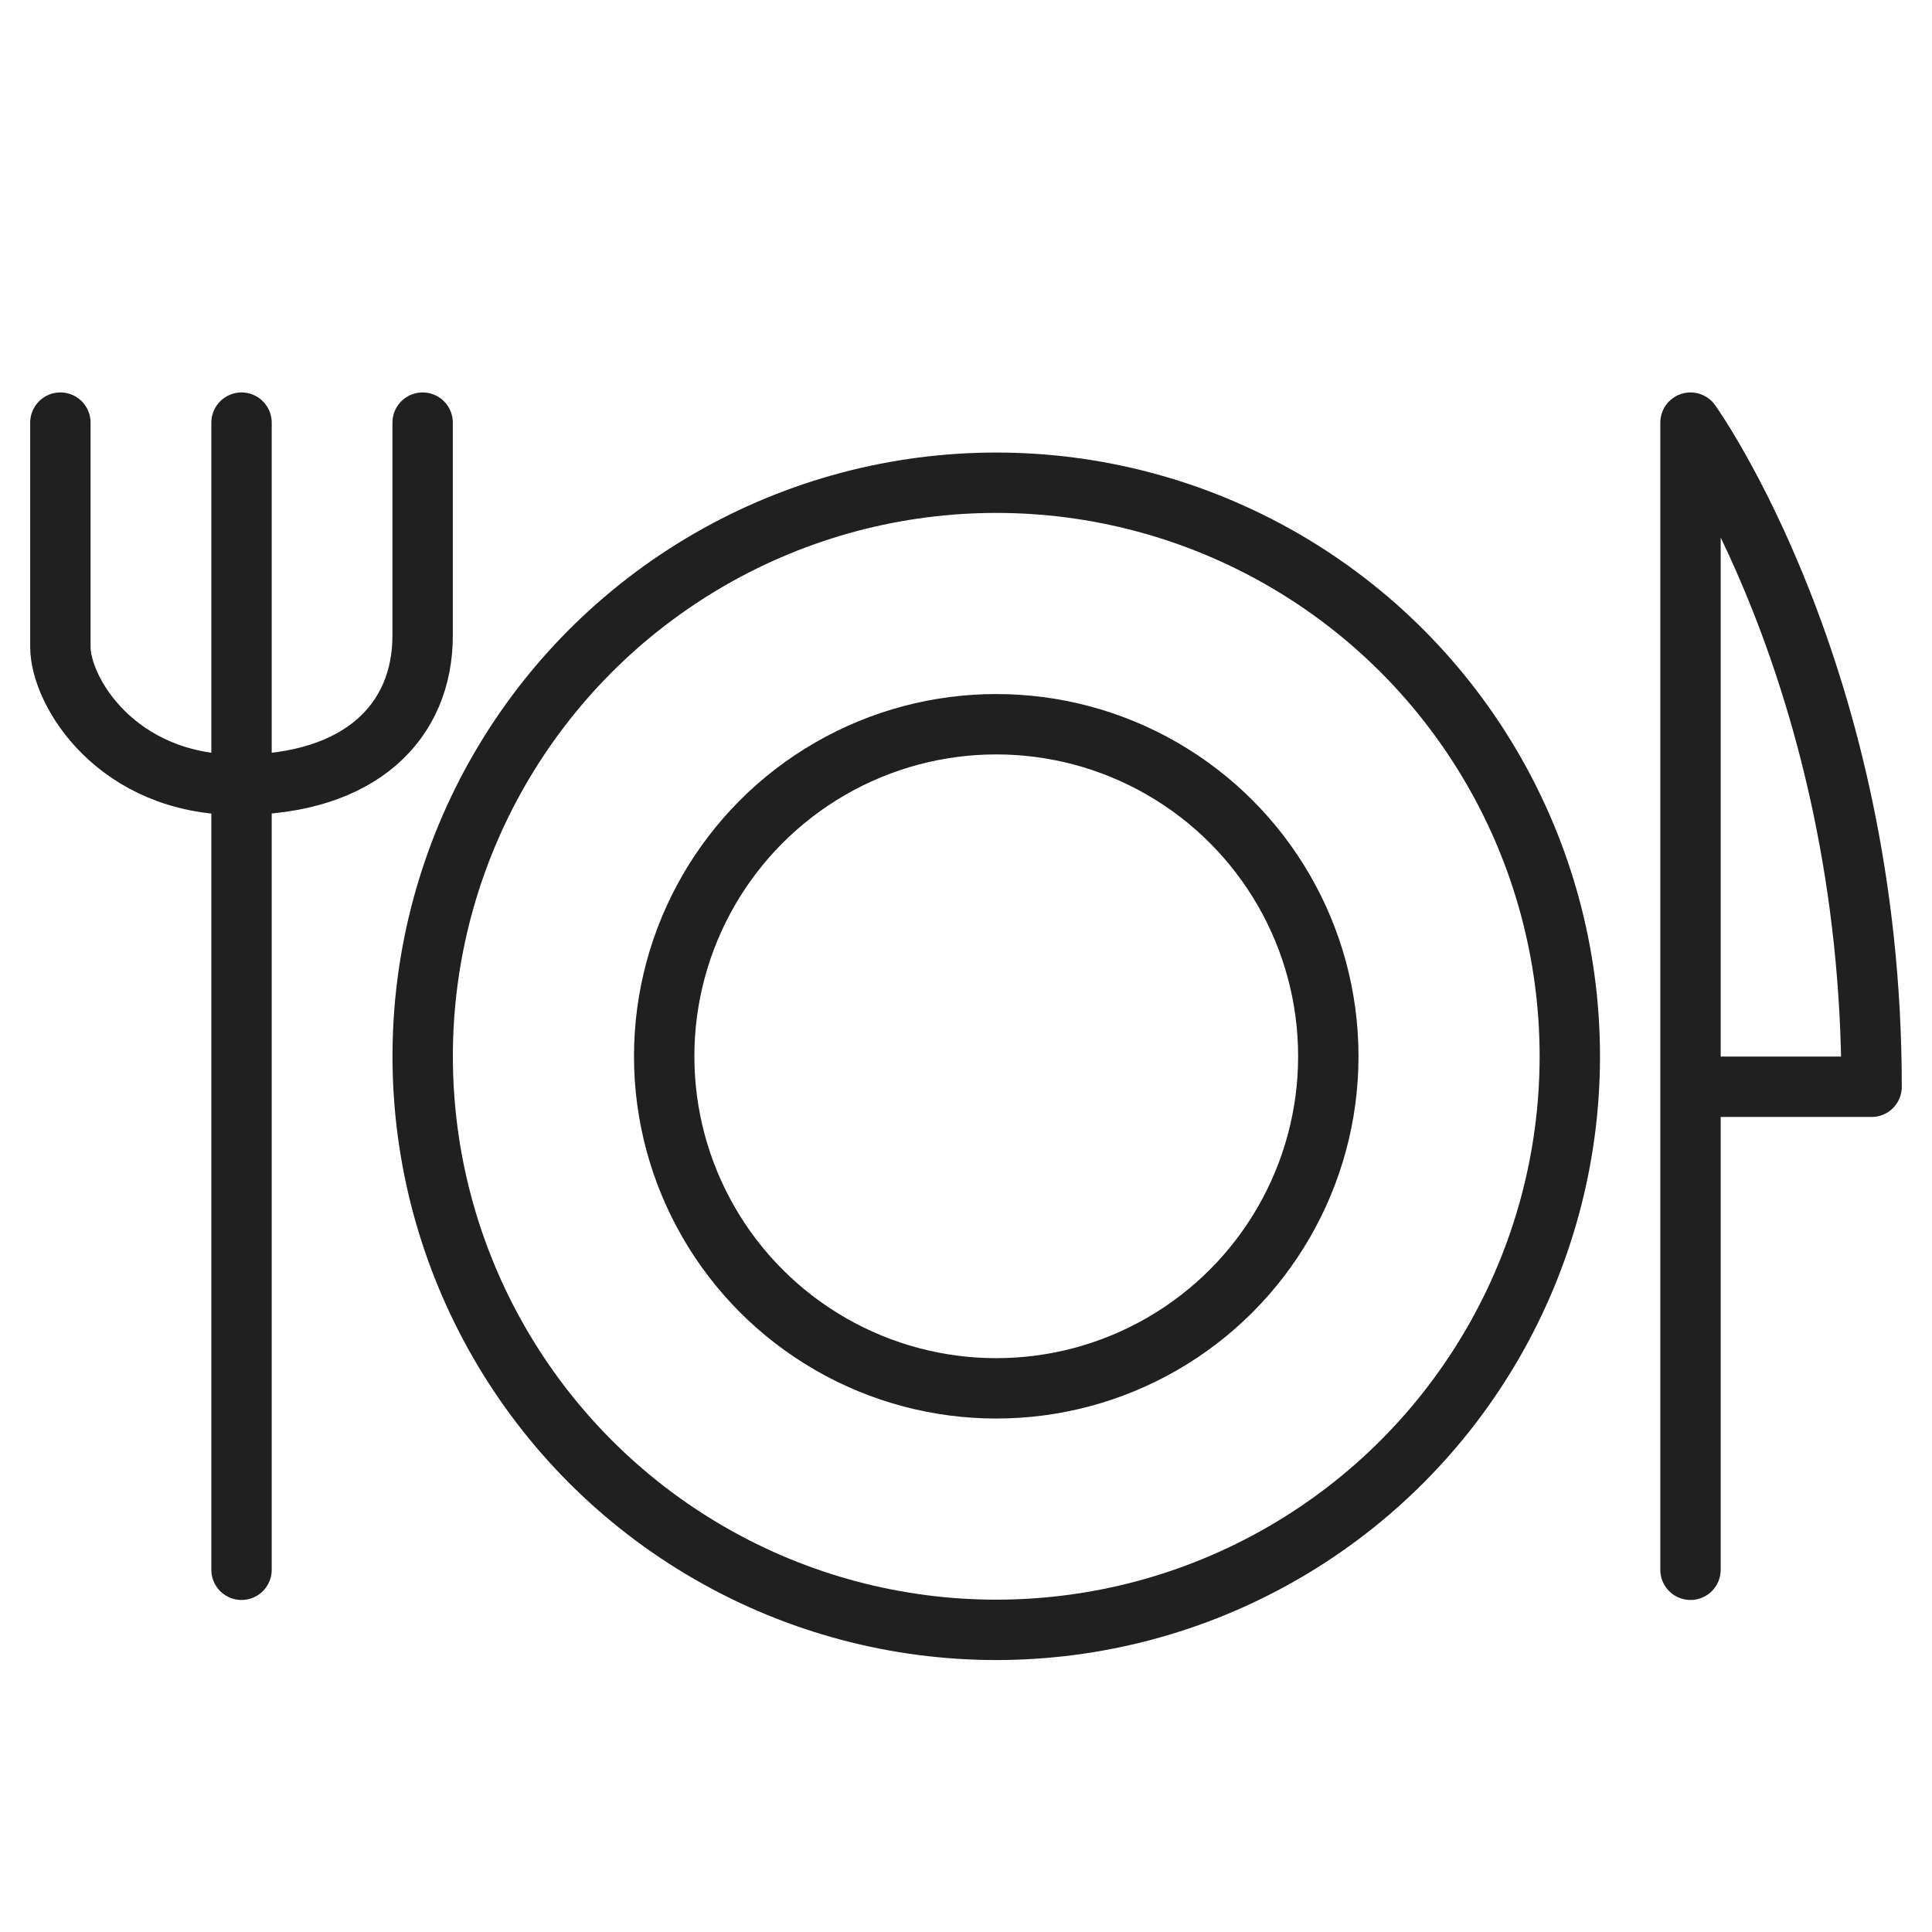 <svg xmlns="http://www.w3.org/2000/svg" viewBox="0 0 64 64" aria-labelledby="title" aria-describedby="desc"><circle data-name="layer2" cx="33.002" cy="34.991" r="19" fill="none" stroke="#202020" stroke-linecap="round" stroke-miterlimit="10" stroke-width="2" stroke-linejoin="round"/><circle data-name="layer2" cx="33.002" cy="34.991" r="11" fill="none" stroke="#202020" stroke-linecap="round" stroke-miterlimit="10" stroke-width="2" stroke-linejoin="round"/><path data-name="layer1" d="M2 14v7.428c0 1.482 1.865 4.57 5.906 4.57 4.042 0 6.094-2.1 6.094-4.941V14m-5.999 0v38.001m47.999 0V14s5.999 8.367 5.999 22.001H56" fill="none" stroke="#202020" stroke-linecap="round" stroke-miterlimit="10" stroke-width="2" stroke-linejoin="round"/></svg>